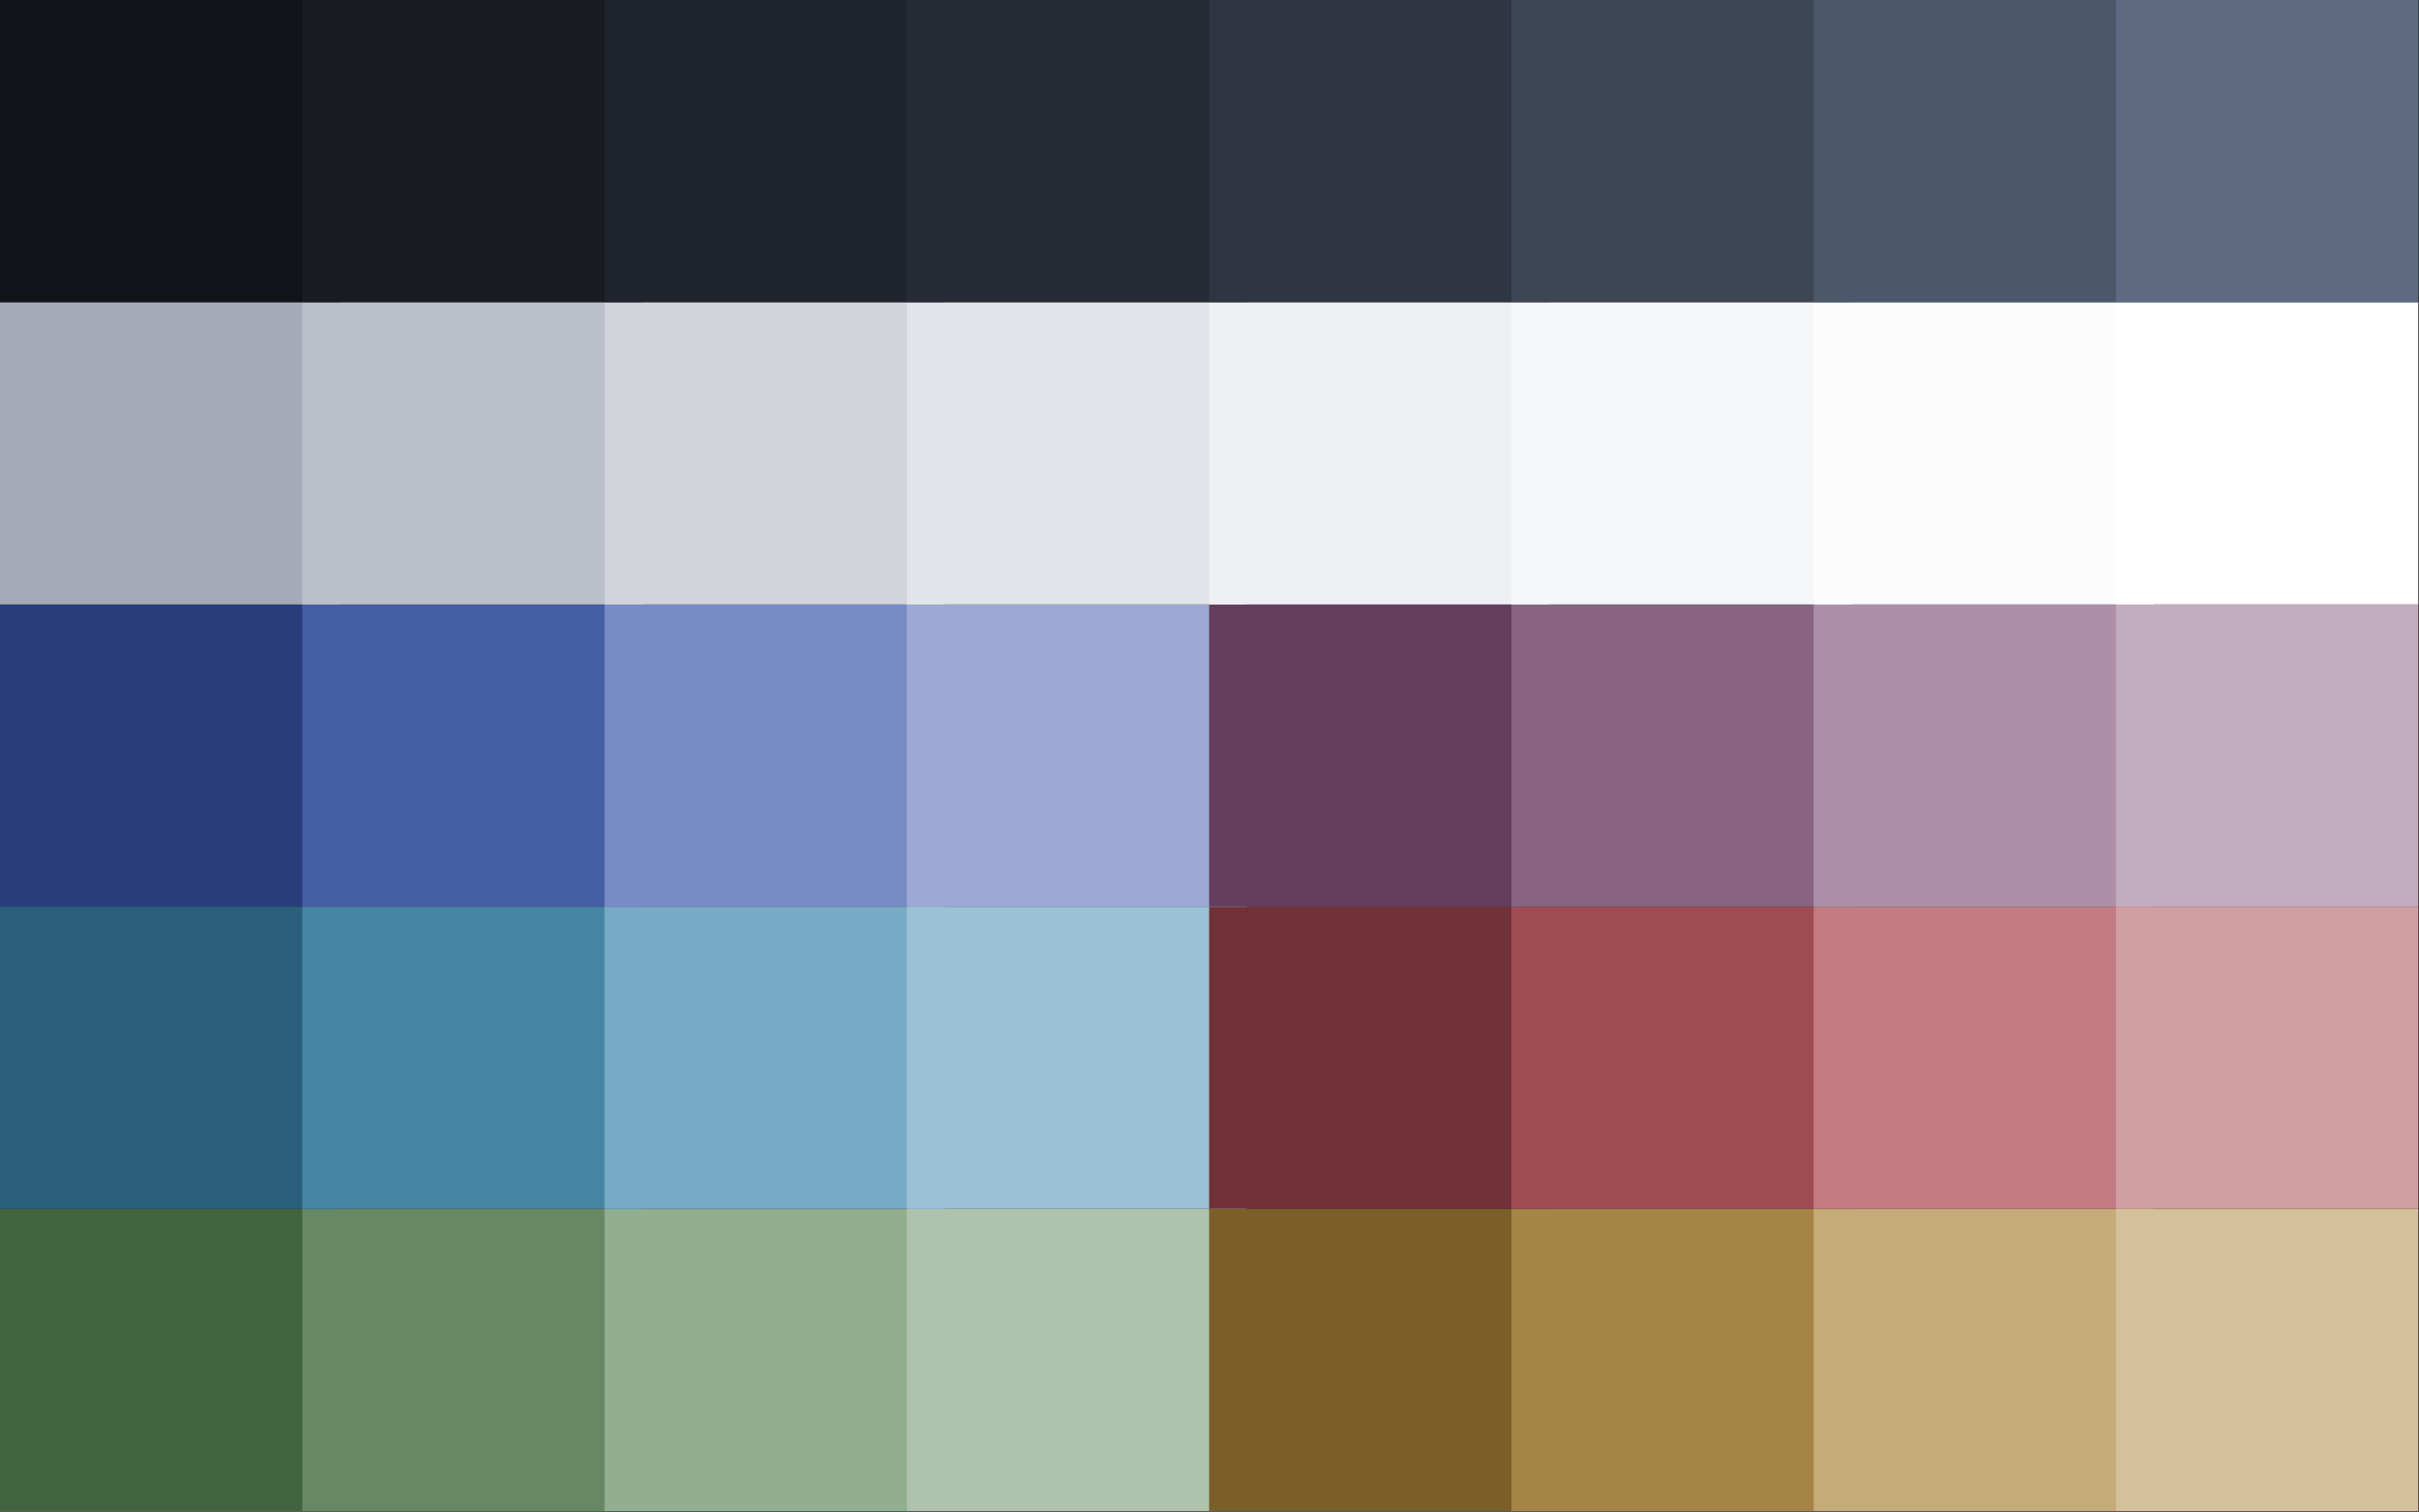 <?xml version="1.0" encoding="UTF-8" standalone="no"?><!DOCTYPE svg PUBLIC "-//W3C//DTD SVG 1.1//EN" "http://www.w3.org/Graphics/SVG/1.1/DTD/svg11.dtd"><svg width="100%" height="100%" viewBox="0 0 2134 1334" version="1.1" xmlns="http://www.w3.org/2000/svg" xmlns:xlink="http://www.w3.org/1999/xlink" xml:space="preserve" xmlns:serif="http://www.serif.com/" style="fill-rule:evenodd;clip-rule:evenodd;stroke-linejoin:round;stroke-miterlimit:2;"><rect x="0" y="0" width="2134" height="1334" fill="#333333" stroke="none"/><rect id="TwilightLake.v7" x="0" y="0" width="2133.33" height="1333.33" style="fill:none;"/><clipPath id="_clip1"><rect x="0" y="0" width="2133.33" height="1333.33"/></clipPath><g clip-path="url(#_clip1)"><g id="Green"><rect id="Green0" x="-0" y="1066.67" width="300" height="266.667" style="fill:#41653e;"/><rect id="Green1" x="266.667" y="1066.67" width="300" height="266.667" style="fill:#668863;"/><rect id="Green2" x="533.333" y="1066.67" width="300" height="266.667" style="fill:#91ae8f;"/><rect id="Green3" x="800" y="1066.67" width="300" height="266.667" style="fill:#aec3ac;"/></g><g id="Yellow"><path id="Yellow0" d="M1366.67,1066.67l-300,-0l-0,266.666l300,0l-0,-266.666Z" style="fill:#7a5f29;"/><path id="Yellow1" d="M1633.33,1066.67l-300,-0l0,266.666l300,0l0,-266.666Z" style="fill:#a48546;"/><path id="Yellow2" d="M1900,1066.67l-300,-0l-0,266.666l300,0l-0,-266.666Z" style="fill:#c5ab77;"/><path id="Yellow3" d="M2166.67,1066.67l-300,-0l-0,266.666l300,0l-0,-266.666Z" style="fill:#d4c19b;"/></g><g id="Cyan"><rect id="Cyan0" x="-0" y="800" width="300" height="266.667" style="fill:#295f7a;"/><rect id="Cyan1" x="266.667" y="800" width="300" height="266.667" style="fill:#4685a4;"/><rect id="Cyan2" x="533.333" y="800" width="300" height="266.667" style="fill:#77abc5;"/><rect id="Cyan3" x="800" y="800" width="300" height="266.667" style="fill:#9bc1d4;"/></g><g id="Red"><path id="Red0" d="M1366.67,800l-300,-0l-0,266.667l300,-0l-0,-266.667Z" style="fill:#723136;"/><path id="Red1" d="M1633.33,800l-300,-0l0,266.667l300,-0l0,-266.667Z" style="fill:#a04b52;"/><path id="Red2" d="M1900,800l-300,-0l-0,266.667l300,-0l-0,-266.667Z" style="fill:#c17b81;"/><path id="Red3" d="M2166.67,800l-300,-0l-0,266.667l300,-0l-0,-266.667Z" style="fill:#d19ea2;"/></g><g id="Blue"><path id="Blue0" d="M-0,533.333l300,0l-0,266.667l-300,-0l-0,-266.667Z" style="fill:#293d7a;"/><path id="Blue1" d="M266.667,533.333l300,0l-0,266.667l-300,-0l-0,-266.667Z" style="fill:#465ea4;"/><path id="Blue2" d="M533.333,533.333l300,0l0,266.667l-300,-0l0,-266.667Z" style="fill:#778bc5;"/><path id="Blue3" d="M800,533.333l300,0l-0,266.667l-300,-0l0,-266.667Z" style="fill:#9ba9d4;"/></g><g id="Purple"><path id="Purple0" d="M1366.67,533.333l-300,0l-0,266.667l300,0l-0,-266.667Z" style="fill:#653e5f;"/><path id="Purple1" d="M1633.33,533.333l-300,0l0,266.667l300,0l0,-266.667Z" style="fill:#886382;"/><path id="Purple2" d="M1900,533.333l-300,0l-0,266.667l300,-0l-0,-266.667Z" style="fill:#ae8fa8;"/><path id="Purple3" d="M2166.67,533.333l-300,0l-0,266.667l300,-0l-0,-266.667Z" style="fill:#c3acbf;"/></g><g id="White"><path id="White0" d="M0,266.667l300,-0l0,266.666l-300,0l0,-266.666Z" style="fill:#a4aab7;"/><path id="White1" d="M266.667,266.667l300,-0l-0,266.666l-300,0l-0,-266.666Z" style="fill:#babfc9;"/><path id="White2" d="M533.333,266.667l300,-0l0,266.666l-300,0l0,-266.666Z" style="fill:#d1d5db;"/><path id="White3" d="M800,266.667l300,-0l-0,266.666l-300,0l-0,-266.666Z" style="fill:#e2e4e9;"/><path id="White4" d="M1066.67,266.667l300,-0l-0,266.666l-300,0l-0,-266.666Z" style="fill:#eeeff2;"/><path id="White5" d="M1333.33,266.667l300,-0l0,266.666l-300,0l0,-266.666Z" style="fill:#f6f7f8;"/><path id="White6" d="M1600,266.667l300,-0l-0,266.666l-300,0l0,-266.666Z" style="fill:#fcfcfd;"/><path id="White7" d="M1866.67,266.667l300,-0l-0,266.666l-300,0l-0,-266.666Z" style="fill:#fff;"/></g><g id="Black"><rect id="Black0" x="0" y="-0" width="300" height="266.667" style="fill:#111318;"/><rect id="Black1" x="266.667" y="-0" width="300" height="266.667" style="fill:#181b21;"/><rect id="Black2" x="533.333" y="-0" width="300" height="266.667" style="fill:#20242c;"/><path id="Black3" d="M800,-0l300,-0l-0,266.667l-300,-0l0,-266.667Z" style="fill:#272b35;"/><path id="Black4" d="M1066.67,-0l300,-0l-0,266.667l-300,-0l-0,-266.667Z" style="fill:#2f3541;"/><path id="Black5" d="M1333.33,-0l300,-0l0,266.667l-300,-0l0,-266.667Z" style="fill:#3e4656;"/><path id="Black6" d="M1600,-0l300,-0l-0,266.667l-300,-0l0,-266.667Z" style="fill:#4d576a;"/><path id="Black7" d="M1866.67,-0l300,-0l-0,266.667l-300,-0l-0,-266.667Z" style="fill:#5e6a82;"/></g></g><g id="Dawn"></g></svg>
